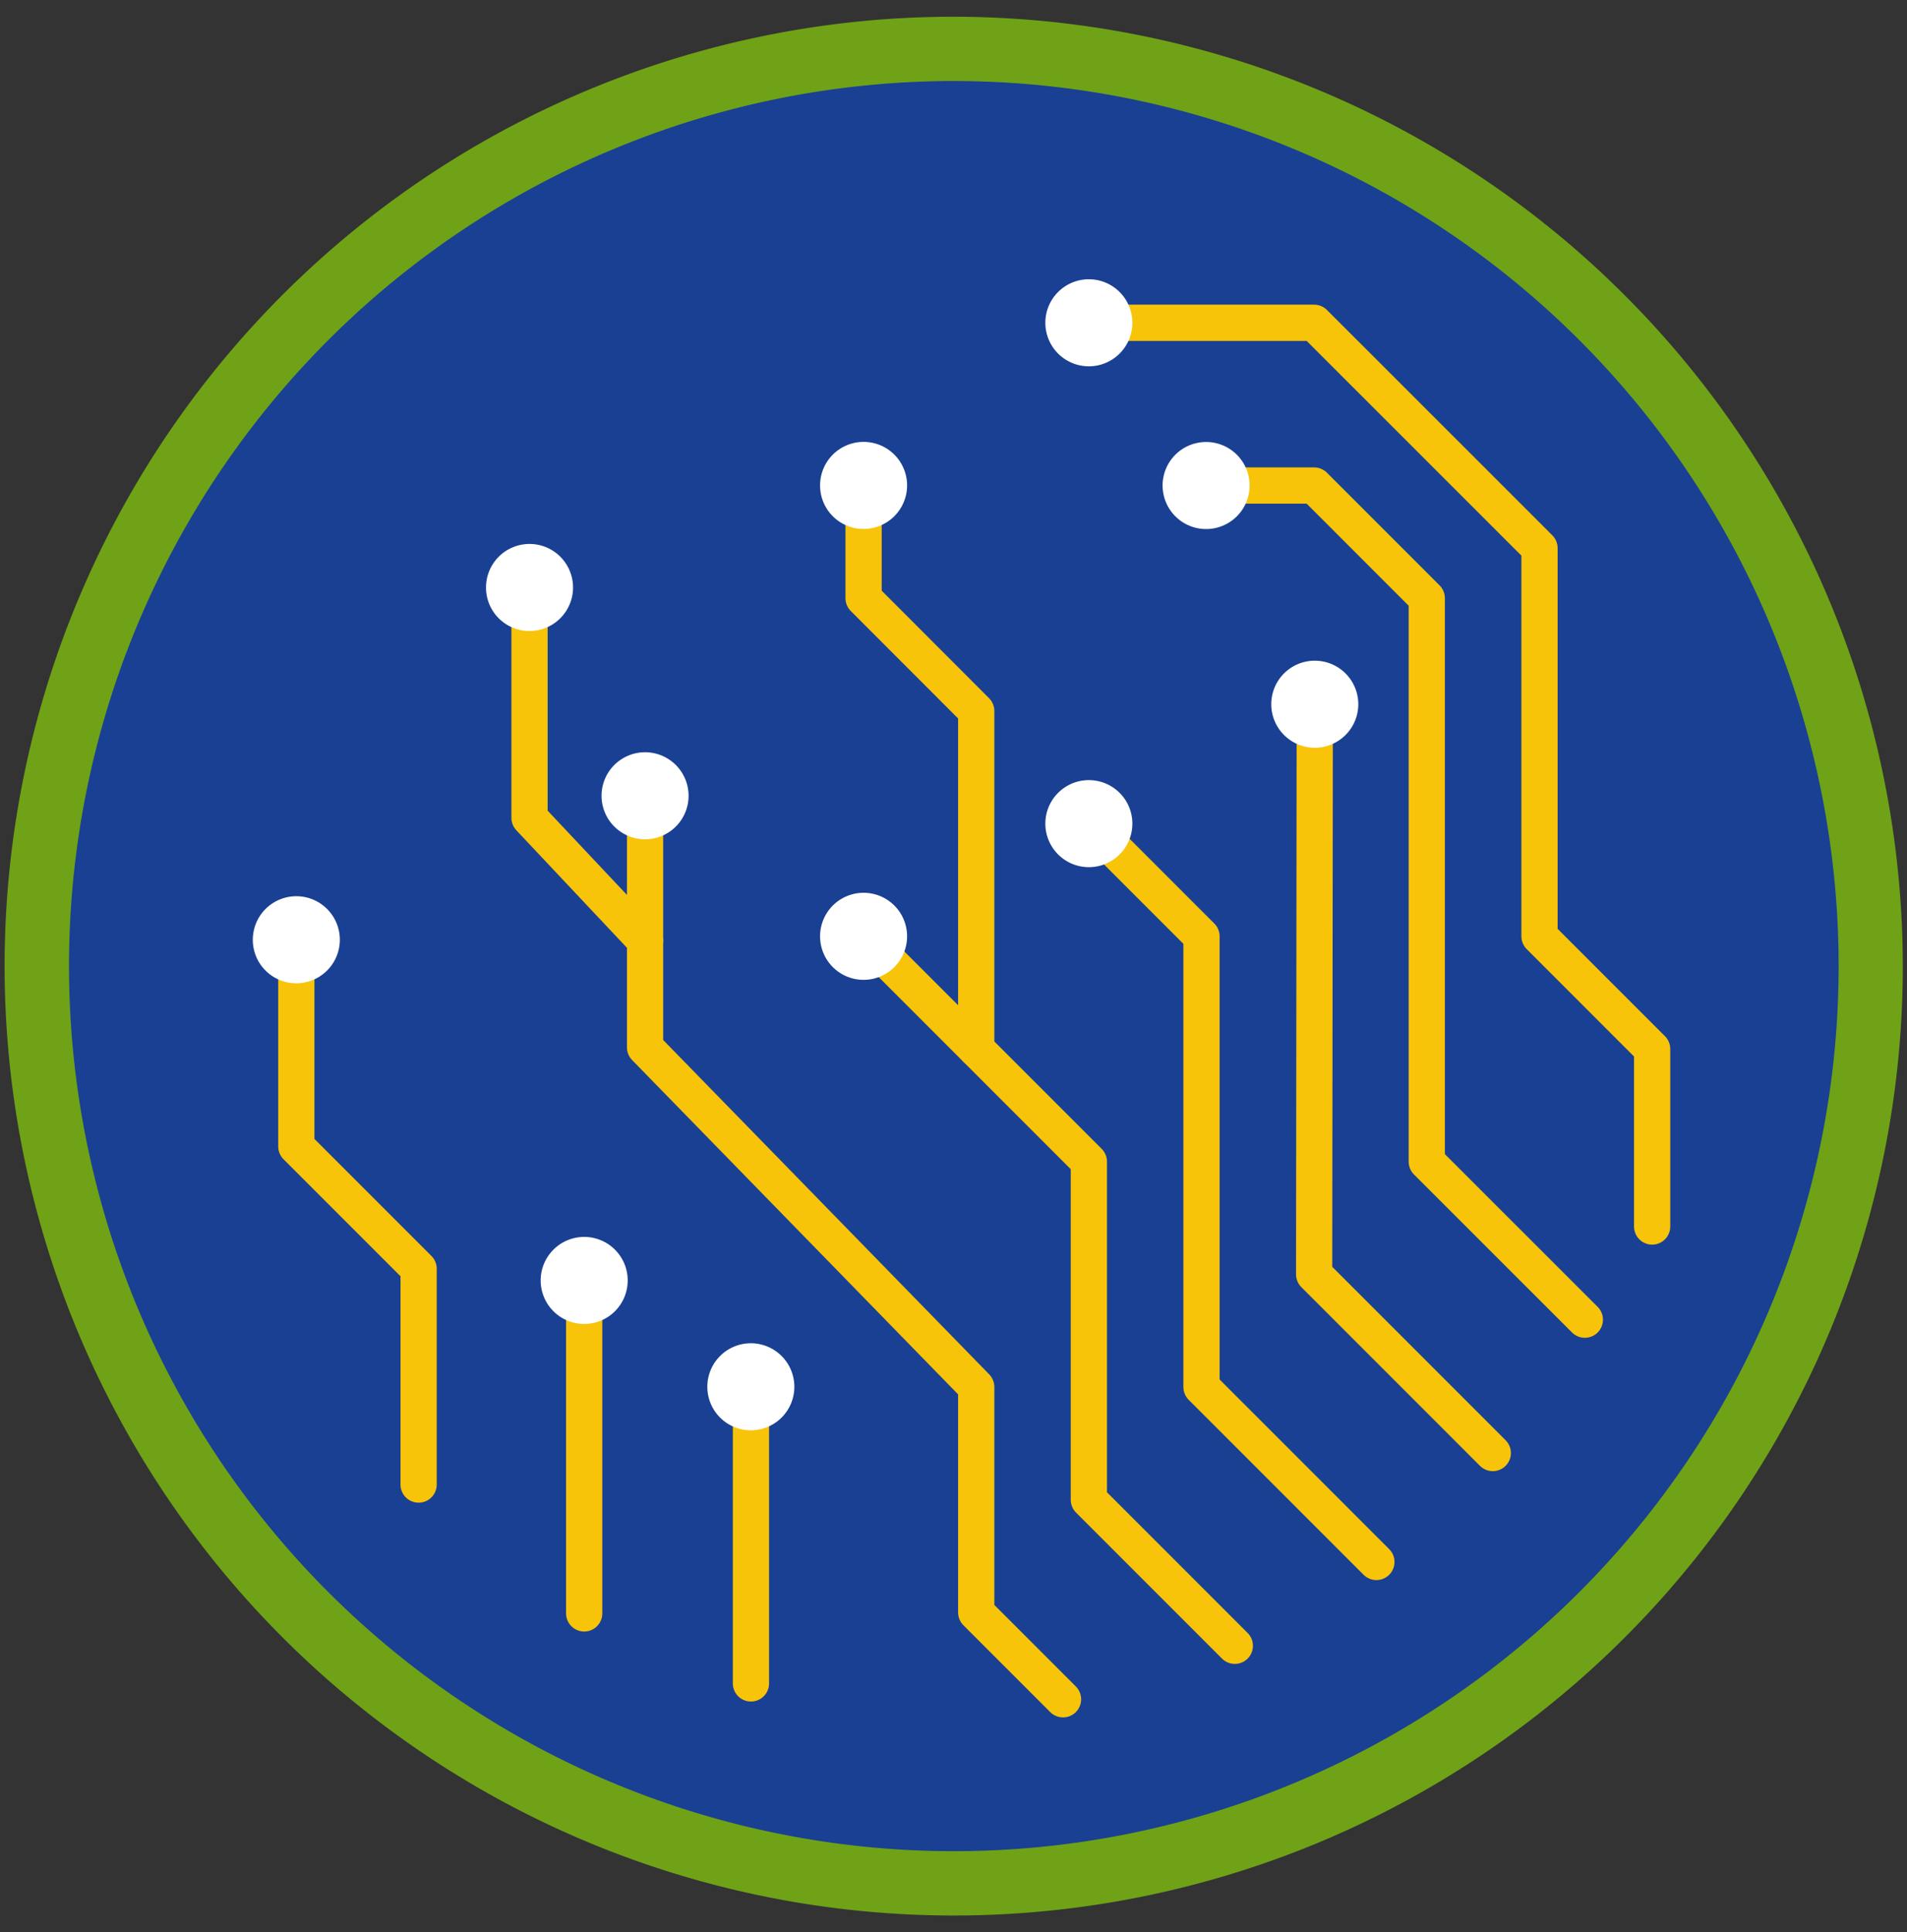 <svg id="ratownik-1" xmlns="http://www.w3.org/2000/svg" viewBox="0 0 177.94 180.23"><rect x="0" y="0" width="177.94" height="180.23" fill="#333333" stroke="none"/><defs><style>.cls-1{fill:#194093;}.cls-2{fill:#6fa217; stroke:#6fa217;}.cls-3{fill:none;stroke:#f8c409;stroke-linecap:round;stroke-linejoin:round;stroke-width:3.38px;}.cls-4{fill:#fff;}</style></defs><title>sprawnosci-h-kolka</title><circle class="cls-1" cx="89" cy="90.11" r="85.55" transform="translate(-34.45 118.44) rotate(-58.28)"/><path class="cls-2" d="M89,7.06A83.06,83.06,0,1,1,5.94,90.11,83.05,83.05,0,0,1,89,7.06m0-5a88.06,88.06,0,1,0,88.05,88.05A88.15,88.15,0,0,0,89,2.06Z"/><line class="cls-3" x1="70.07" y1="157.03" x2="70.07" y2="129.38"/><polyline class="cls-3" points="99.19 158.51 91.09 150.41 91.09 129.38 60.19 97.7 60.19 87.74 49.41 76.29 49.41 54.8"/><polyline class="cls-3" points="115.22 153.52 101.6 139.9 101.6 108.36 80.58 87.34"/><polyline class="cls-3" points="139.29 135.54 122.62 118.87 122.68 65.69"/><polyline class="cls-3" points="147.88 123.1 133.13 108.36 133.13 55.8 122.62 45.29 112.54 45.29"/><polyline class="cls-3" points="154.16 114.41 154.16 97.85 143.65 87.34 143.65 51.13 122.62 30.11 101.6 30.11"/><line class="cls-3" x1="60.19" y1="87.74" x2="60.19" y2="74.53"/><polyline class="cls-3" points="128.43 145.7 112.11 129.38 112.11 87.34 101.6 76.83"/><polyline class="cls-3" points="39.06 138.48 39.06 118.35 27.65 106.94 27.65 89.78"/><polyline class="cls-3" points="91.09 97.85 91.09 66.32 80.58 55.8 80.58 45.29"/><line class="cls-3" x1="54.51" y1="150.5" x2="54.51" y2="121.55"/><path class="cls-4" d="M27.65,91.72a4.06,4.06,0,1,0-4.06-4A4.05,4.05,0,0,0,27.65,91.72Z"/><path class="cls-4" d="M54.51,123.5a4.06,4.06,0,1,0-4.06-4.06A4.06,4.06,0,0,0,54.51,123.5Z"/><path class="cls-4" d="M70.07,133.42A4.06,4.06,0,1,0,66,129.36,4.06,4.06,0,0,0,70.07,133.42Z"/><path class="cls-4" d="M60.19,78.29a4.06,4.06,0,1,0-4.06-4.06A4.06,4.06,0,0,0,60.19,78.29Z"/><path class="cls-4" d="M49.41,58.86a4.06,4.06,0,1,0-4.06-4.06A4.05,4.05,0,0,0,49.41,58.86Z"/><path class="cls-4" d="M80.58,49.34a4.06,4.06,0,1,0-4.06-4.05A4.05,4.05,0,0,0,80.58,49.34Z"/><path class="cls-4" d="M80.58,91.4a4.06,4.06,0,1,0-4.06-4.06A4.06,4.06,0,0,0,80.58,91.4Z"/><path class="cls-4" d="M101.6,80.89a4.06,4.06,0,1,0-4.06-4.06A4.06,4.06,0,0,0,101.6,80.89Z"/><path class="cls-4" d="M122.68,69.75a4.06,4.06,0,1,0-4.06-4.06A4.06,4.06,0,0,0,122.68,69.75Z"/><path class="cls-4" d="M112.54,49.35a4.06,4.06,0,1,0-4.06-4.06A4.06,4.06,0,0,0,112.54,49.35Z"/><path class="cls-4" d="M101.6,34.17a4.06,4.06,0,1,0-4.06-4.06A4.06,4.06,0,0,0,101.6,34.17Z"/></svg>